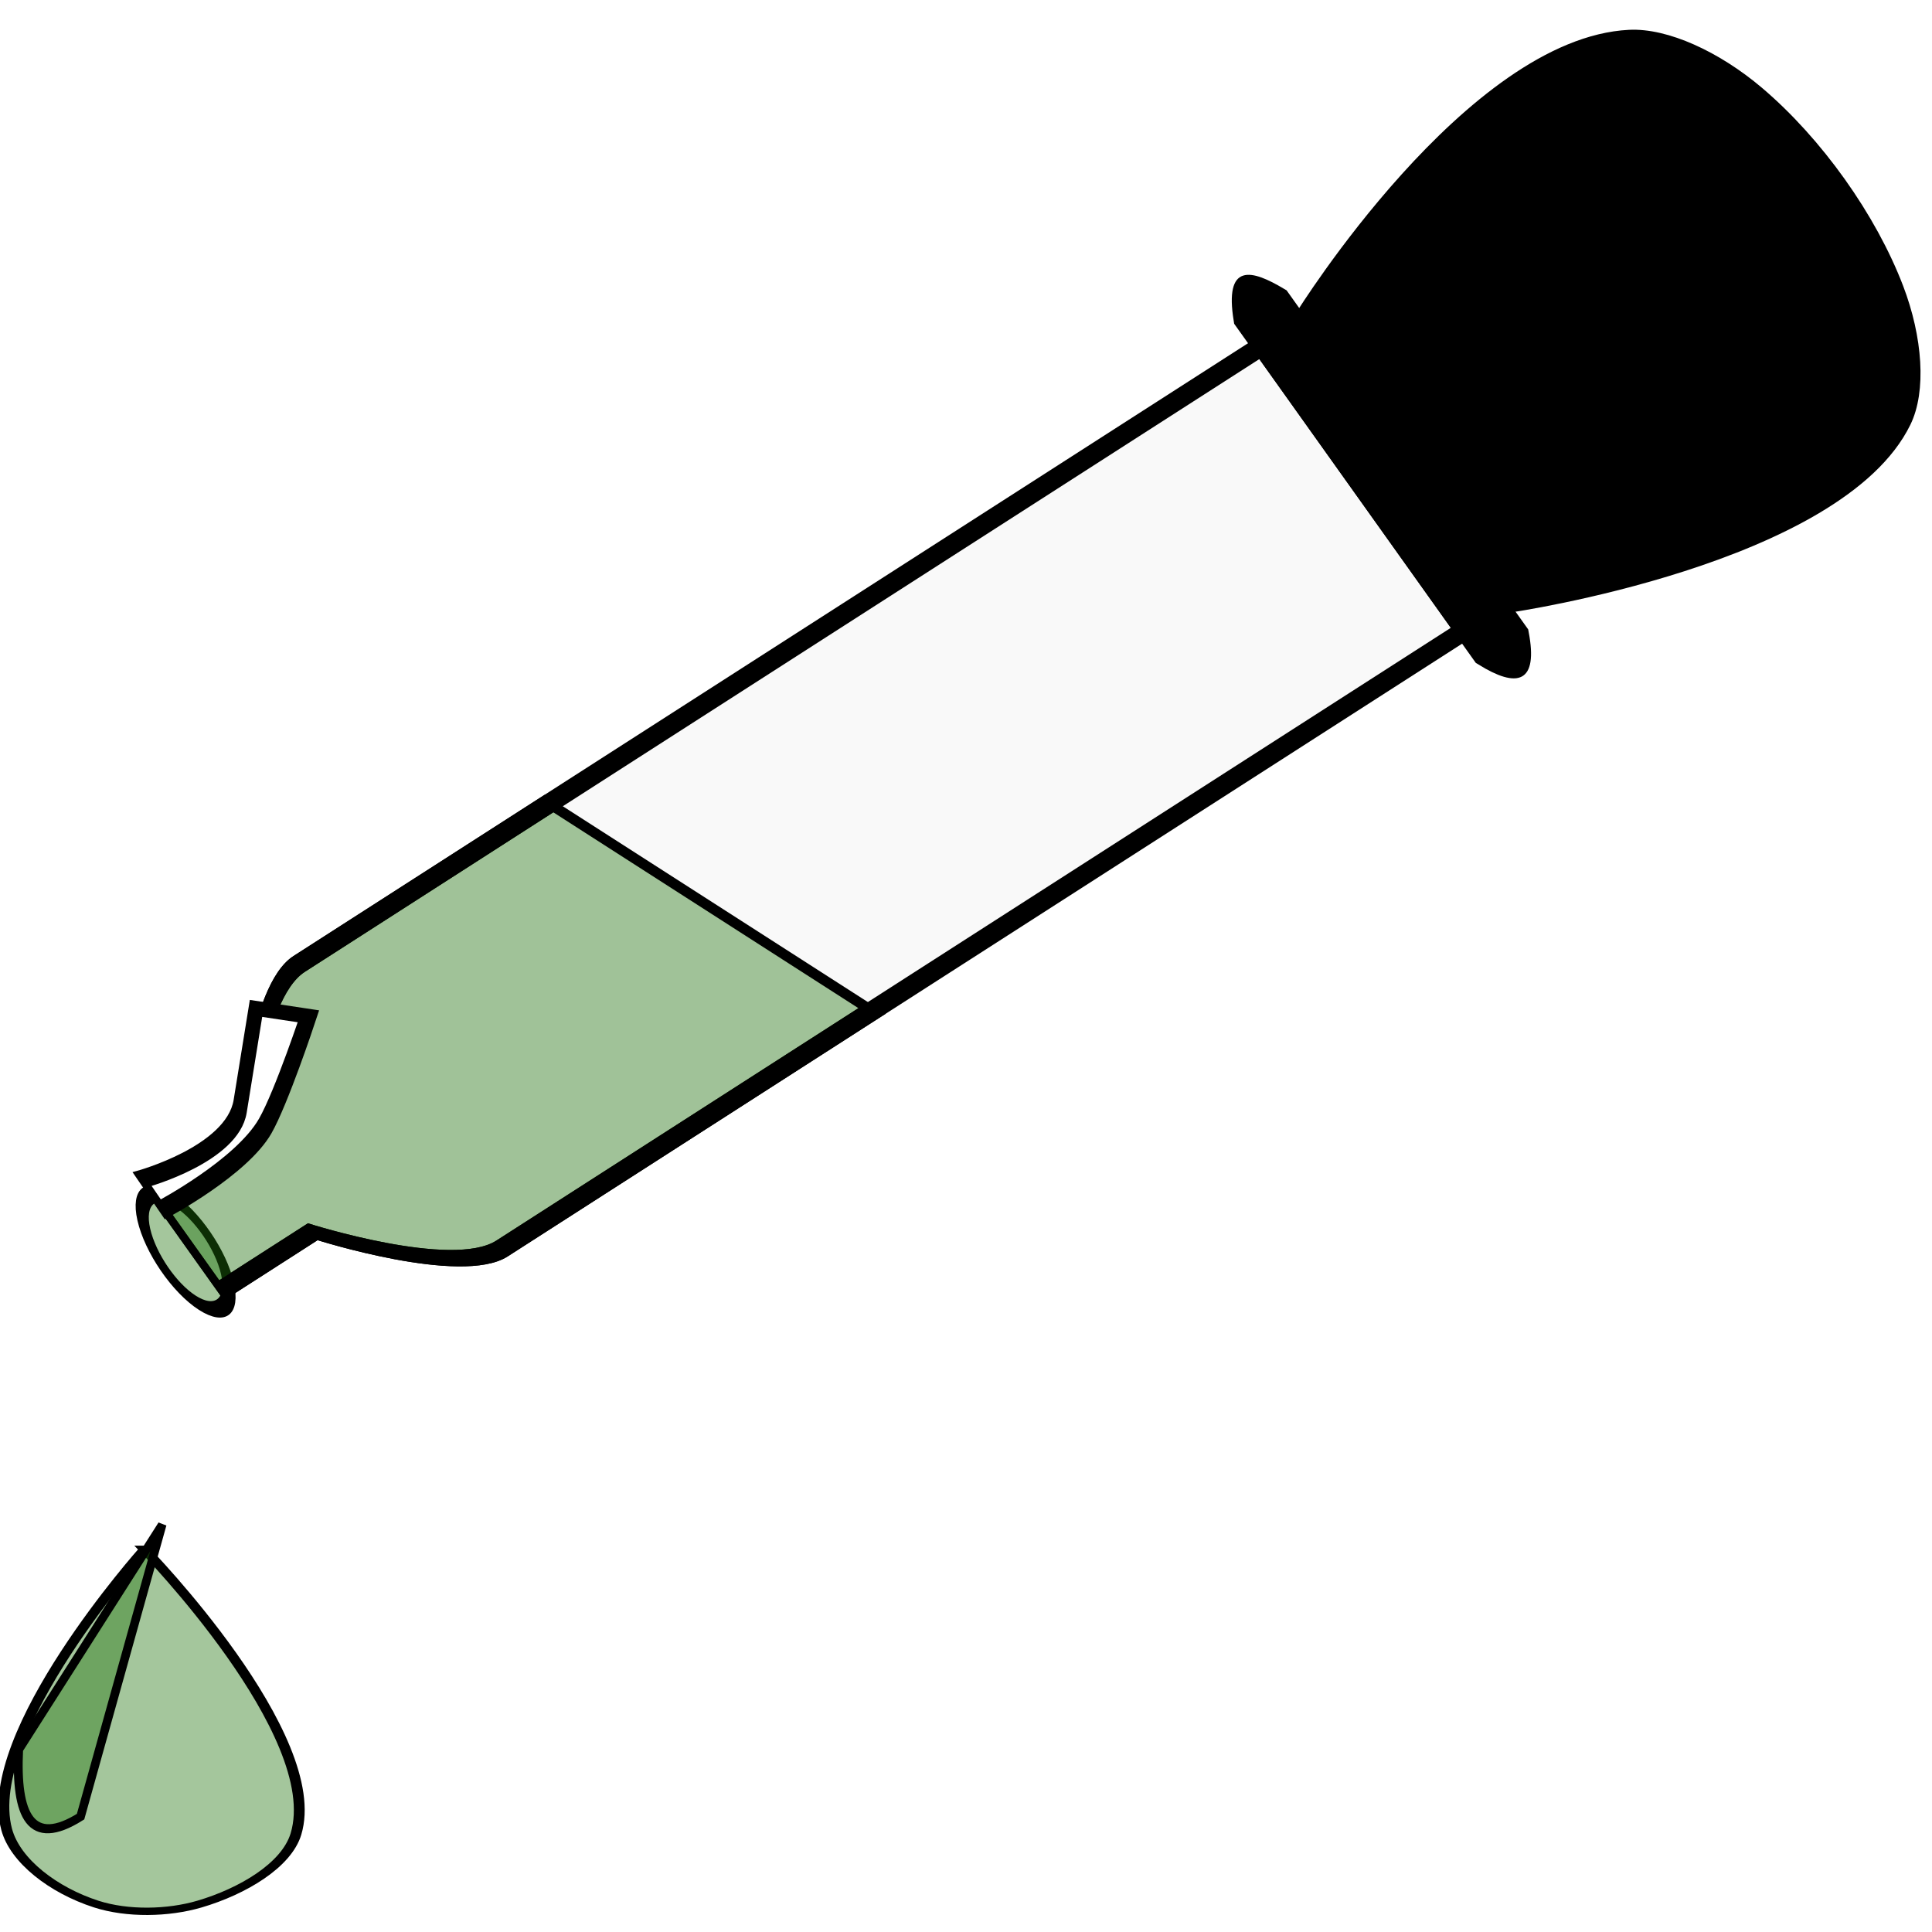 <?xml version="1.0" encoding="UTF-8" standalone="no"?>
<!-- Created with Inkscape (http://www.inkscape.org/) -->

<svg
   xmlns:dc="http://purl.org/dc/elements/1.1/"
   xmlns:cc="http://creativecommons.org/ns#"
   xmlns:rdf="http://www.w3.org/1999/02/22-rdf-syntax-ns#"
   xmlns:svg="http://www.w3.org/2000/svg"
   xmlns="http://www.w3.org/2000/svg"
   xmlns:sodipodi="http://sodipodi.sourceforge.net/DTD/sodipodi-0.dtd"
   xmlns:inkscape="http://www.inkscape.org/namespaces/inkscape"
   id="svg15805"
   version="1.1"
   inkscape:version="0.91 r13725"
   width="48"
   height="48"
   sodipodi:docname="pipette_icon.svg"
   inkscape:export-filename="D:\saisie_carhab\resources\img\pipette_icon.png"
   inkscape:export-xdpi="69.375"
   inkscape:export-ydpi="69.375">
  <defs
     id="defs15809">
    <filter
       height="1.071"
       y="-0.036"
       width="1.029"
       x="-0.015"
       id="filter4200"
       style="color-interpolation-filters:sRGB"
       inkscape:collect="always">
      <feGaussianBlur
         id="feGaussianBlur4202"
         stdDeviation="7.277"
         inkscape:collect="always" />
    </filter>
    <filter
       height="1.106"
       y="-0.053"
       width="1.138"
       x="-0.069"
       id="filter4224"
       style="color-interpolation-filters:sRGB"
       inkscape:collect="always">
      <feGaussianBlur
         id="feGaussianBlur4226"
         stdDeviation="3.323"
         inkscape:collect="always" />
    </filter>
    <filter
       height="1.078"
       y="-0.039"
       width="1.266"
       x="-0.133"
       id="filter4248"
       style="color-interpolation-filters:sRGB"
       inkscape:collect="always">
      <feGaussianBlur
         id="feGaussianBlur4250"
         stdDeviation="1.486"
         inkscape:collect="always" />
    </filter>
    <filter
       id="filter4291"
       inkscape:label="Drop Shadow"
       style="color-interpolation-filters:sRGB;">
      <feFlood
         id="feFlood4293"
         result="flood"
         flood-color="rgb(0,0,0)"
         flood-opacity="0.498" />
      <feComposite
         id="feComposite4295"
         result="composite1"
         operator="in"
         in2="SourceGraphic"
         in="flood" />
      <feGaussianBlur
         id="feGaussianBlur4297"
         result="blur"
         stdDeviation="3"
         in="composite1" />
      <feOffset
         id="feOffset4299"
         result="offset"
         dy="4"
         dx="4" />
      <feComposite
         id="feComposite4301"
         result="composite2"
         operator="over"
         in2="offset"
         in="SourceGraphic" />
    </filter>
  </defs>
  <sodipodi:namedview
     pagecolor="#ffffff"
     bordercolor="#666666"
     borderopacity="1"
     objecttolerance="10"
     gridtolerance="10"
     guidetolerance="10"
     inkscape:pageopacity="0"
     inkscape:pageshadow="2"
     inkscape:window-width="1134"
     inkscape:window-height="754"
     id="namedview15807"
     showgrid="false"
     inkscape:zoom="4.2171962"
     inkscape:cx="-7.6125043"
     inkscape:cy="55.324613"
     inkscape:window-x="1682"
     inkscape:window-y="128"
     inkscape:window-maximized="0"
     inkscape:current-layer="svg15805" />
  <path
     style="fill:#ffffff;fill-rule:evenodd;stroke:none;stroke-width:1px;stroke-linecap:butt;stroke-linejoin:miter;stroke-opacity:1;filter:url(#filter4200)"
     d="m 125.657,332.362 34.343,0 0,680 -34.343,-40 z"
     id="path3344"
     inkscape:connector-curvature="0"
     transform="matrix(0.011,0.011,-0.028,0.028,38.44,52.105)" />
  <g
     id="g4375"
     transform="matrix(1.48,0.95,0.417,1.829,-17.671,-38.858)"
     style="stroke:#000000;stroke-width:0.203;stroke-miterlimit:4;stroke-dasharray:none;stroke-opacity:1">
    <path
       transform="matrix(0.032,0,0,0.029,17.806,-5.37)"
       sodipodi:nodetypes="ccccccscc"
       inkscape:connector-curvature="0"
       id="path3340"
       d="m 381.099,537.614 c 0,0 -653.337,653.337 -674.758,674.758 -31.932,31.932 -57.436,113.931 -57.436,113.931 l -64.263,64.263 c 9.416,9.416 18.831,18.831 28.247,28.247 l 64.263,-64.263 c 0,0 81.998,-25.504 113.931,-57.437 L 465.841,622.355 Z"
       style="fill:#f9f9f9;fill-rule:evenodd;stroke:#000000;stroke-width:6.679;stroke-linecap:butt;stroke-linejoin:miter;stroke-miterlimit:4;stroke-dasharray:none;stroke-opacity:1;filter:url(#filter4291)" />
    <g
       id="g4368"
       style="stroke:#000000;stroke-width:0.203;stroke-miterlimit:4;stroke-dasharray:none;stroke-opacity:1">
      <ellipse
         style="opacity:1;fill:#1e720a;fill-opacity:0.404;stroke:#000000;stroke-width:6.679;stroke-linecap:round;stroke-linejoin:round;stroke-miterlimit:4;stroke-dasharray:none;stroke-dashoffset:0;stroke-opacity:1;filter:url(#filter4291)"
         id="path4262"
         cx="-403.758"
         cy="1410.158"
         rx="21.92"
         ry="24.042"
         transform="matrix(0.032,0,0,0.029,17.806,-5.37)" />
      <path
         style="fill:#000000;fill-rule:evenodd;stroke:#000000;stroke-width:6.679;stroke-linecap:butt;stroke-linejoin:miter;stroke-miterlimit:4;stroke-dasharray:none;stroke-opacity:1;filter:url(#filter4291)"
         d="m 406.169,498.421 98.865,98.865 c -1.155,22.416 -13.038,31.689 -32.131,32.131 l -98.865,-98.865 c 2.244,-26.549 16.131,-31.317 32.131,-32.131 z"
         id="path3338"
         inkscape:connector-curvature="0"
         sodipodi:nodetypes="ccccc"
         transform="matrix(0.032,0,0,0.029,17.806,-5.37)" />
      <path
         style="fill:#000000;fill-rule:evenodd;stroke:#000000;stroke-width:6.679;stroke-linecap:butt;stroke-linejoin:miter;stroke-miterlimit:4;stroke-dasharray:none;stroke-opacity:1;filter:url(#filter4291)"
         d="m 413.231,505.483 c 0,0 142.694,-209.939 242.927,-271.174 23.544,-14.383 51.058,-19.168 71.089,-14.595 28.328,6.468 50.026,28.166 56.494,56.494 4.574,20.031 -0.211,47.545 -14.595,71.089 -61.236,100.233 -271.174,242.927 -271.174,242.927 z"
         id="path3342"
         inkscape:connector-curvature="0"
         sodipodi:nodetypes="csssscc"
         transform="matrix(0.032,0,0,0.029,17.806,-5.37)" />
      <path
         style="fill:#1e720a;fill-opacity:0.404;fill-rule:evenodd;stroke:#000000;stroke-width:6.679;stroke-linecap:butt;stroke-linejoin:miter;stroke-miterlimit:4;stroke-dasharray:none;stroke-opacity:1;filter:url(#filter4291)"
         d="m -117.647,1036.361 -176.012,176.012 c -31.932,31.932 -57.438,113.93 -57.438,113.93 l -64.262,64.264 28.246,28.246 64.264,-64.262 c 0,0 81.997,-25.505 113.93,-57.438 l 260.752,-260.752 -169.481,0 z"
         id="path4164"
         inkscape:connector-curvature="0"
         transform="matrix(0.032,0,0,0.029,17.806,-5.37)" />
      <path
         style="fill:#ffffff;fill-rule:evenodd;stroke:#000000;stroke-width:6.679;stroke-linecap:butt;stroke-linejoin:miter;stroke-miterlimit:4;stroke-dasharray:none;stroke-opacity:1;filter:url(#filter4224)"
         d="m -291.328,1241.867 c 0,0 -27.882,53.978 -41.941,75.439 -20.461,31.234 -74.61,81.782 -74.61,81.782 l -8.485,-9.314 c 0,0 58.943,-45.331 70.468,-74.468 l 23.456,-59.297 z"
         id="path4170"
         inkscape:connector-curvature="0"
         sodipodi:nodetypes="csccscc"
         transform="matrix(0.032,0,0,0.029,17.806,-5.37)" />
    </g>
  </g>
  <g
     id="g4266"
     transform="matrix(0.121,0,0,0.082,50.646,-81.315)"
     style="fill:#1e720a;fill-opacity:0.404;stroke:#000000;stroke-width:2.225;stroke-miterlimit:4;stroke-dasharray:none;stroke-opacity:1">
    <path
       sodipodi:nodetypes="cssssc"
       inkscape:connector-curvature="0"
       id="path4228"
       d="m -388.909,1461.07 c 0,0 -33.63,55.522 -28.284,84.853 1.743,9.561 9.61,18.451 18.385,22.627 6.385,3.039 14.728,2.818 21.213,0 8.871,-3.855 17.855,-11.738 19.799,-21.213 6.145,-29.945 -31.113,-86.267 -31.113,-86.267 z"
       style="fill:#1e720a;fill-opacity:0.404;fill-rule:evenodd;stroke:#000000;stroke-width:2.225;stroke-linecap:butt;stroke-linejoin:miter;stroke-miterlimit:4;stroke-dasharray:none;stroke-opacity:1" />
    <path
       transform="matrix(0.656,0.075,-0.116,1.009,36.501,16.896)"
       sodipodi:nodetypes="cccc"
       inkscape:connector-curvature="0"
       id="path4230"
       d="m -386.08,1452.585 -32.527,70.024 c 2.469,19.657 8.869,28.833 22.627,18.385 z"
       style="fill:#1e720a;fill-opacity:0.404;fill-rule:evenodd;stroke:#000000;stroke-width:2.717;stroke-linecap:butt;stroke-linejoin:miter;stroke-miterlimit:4;stroke-dasharray:none;stroke-opacity:1;filter:url(#filter4248)" />
  </g>
</svg>
